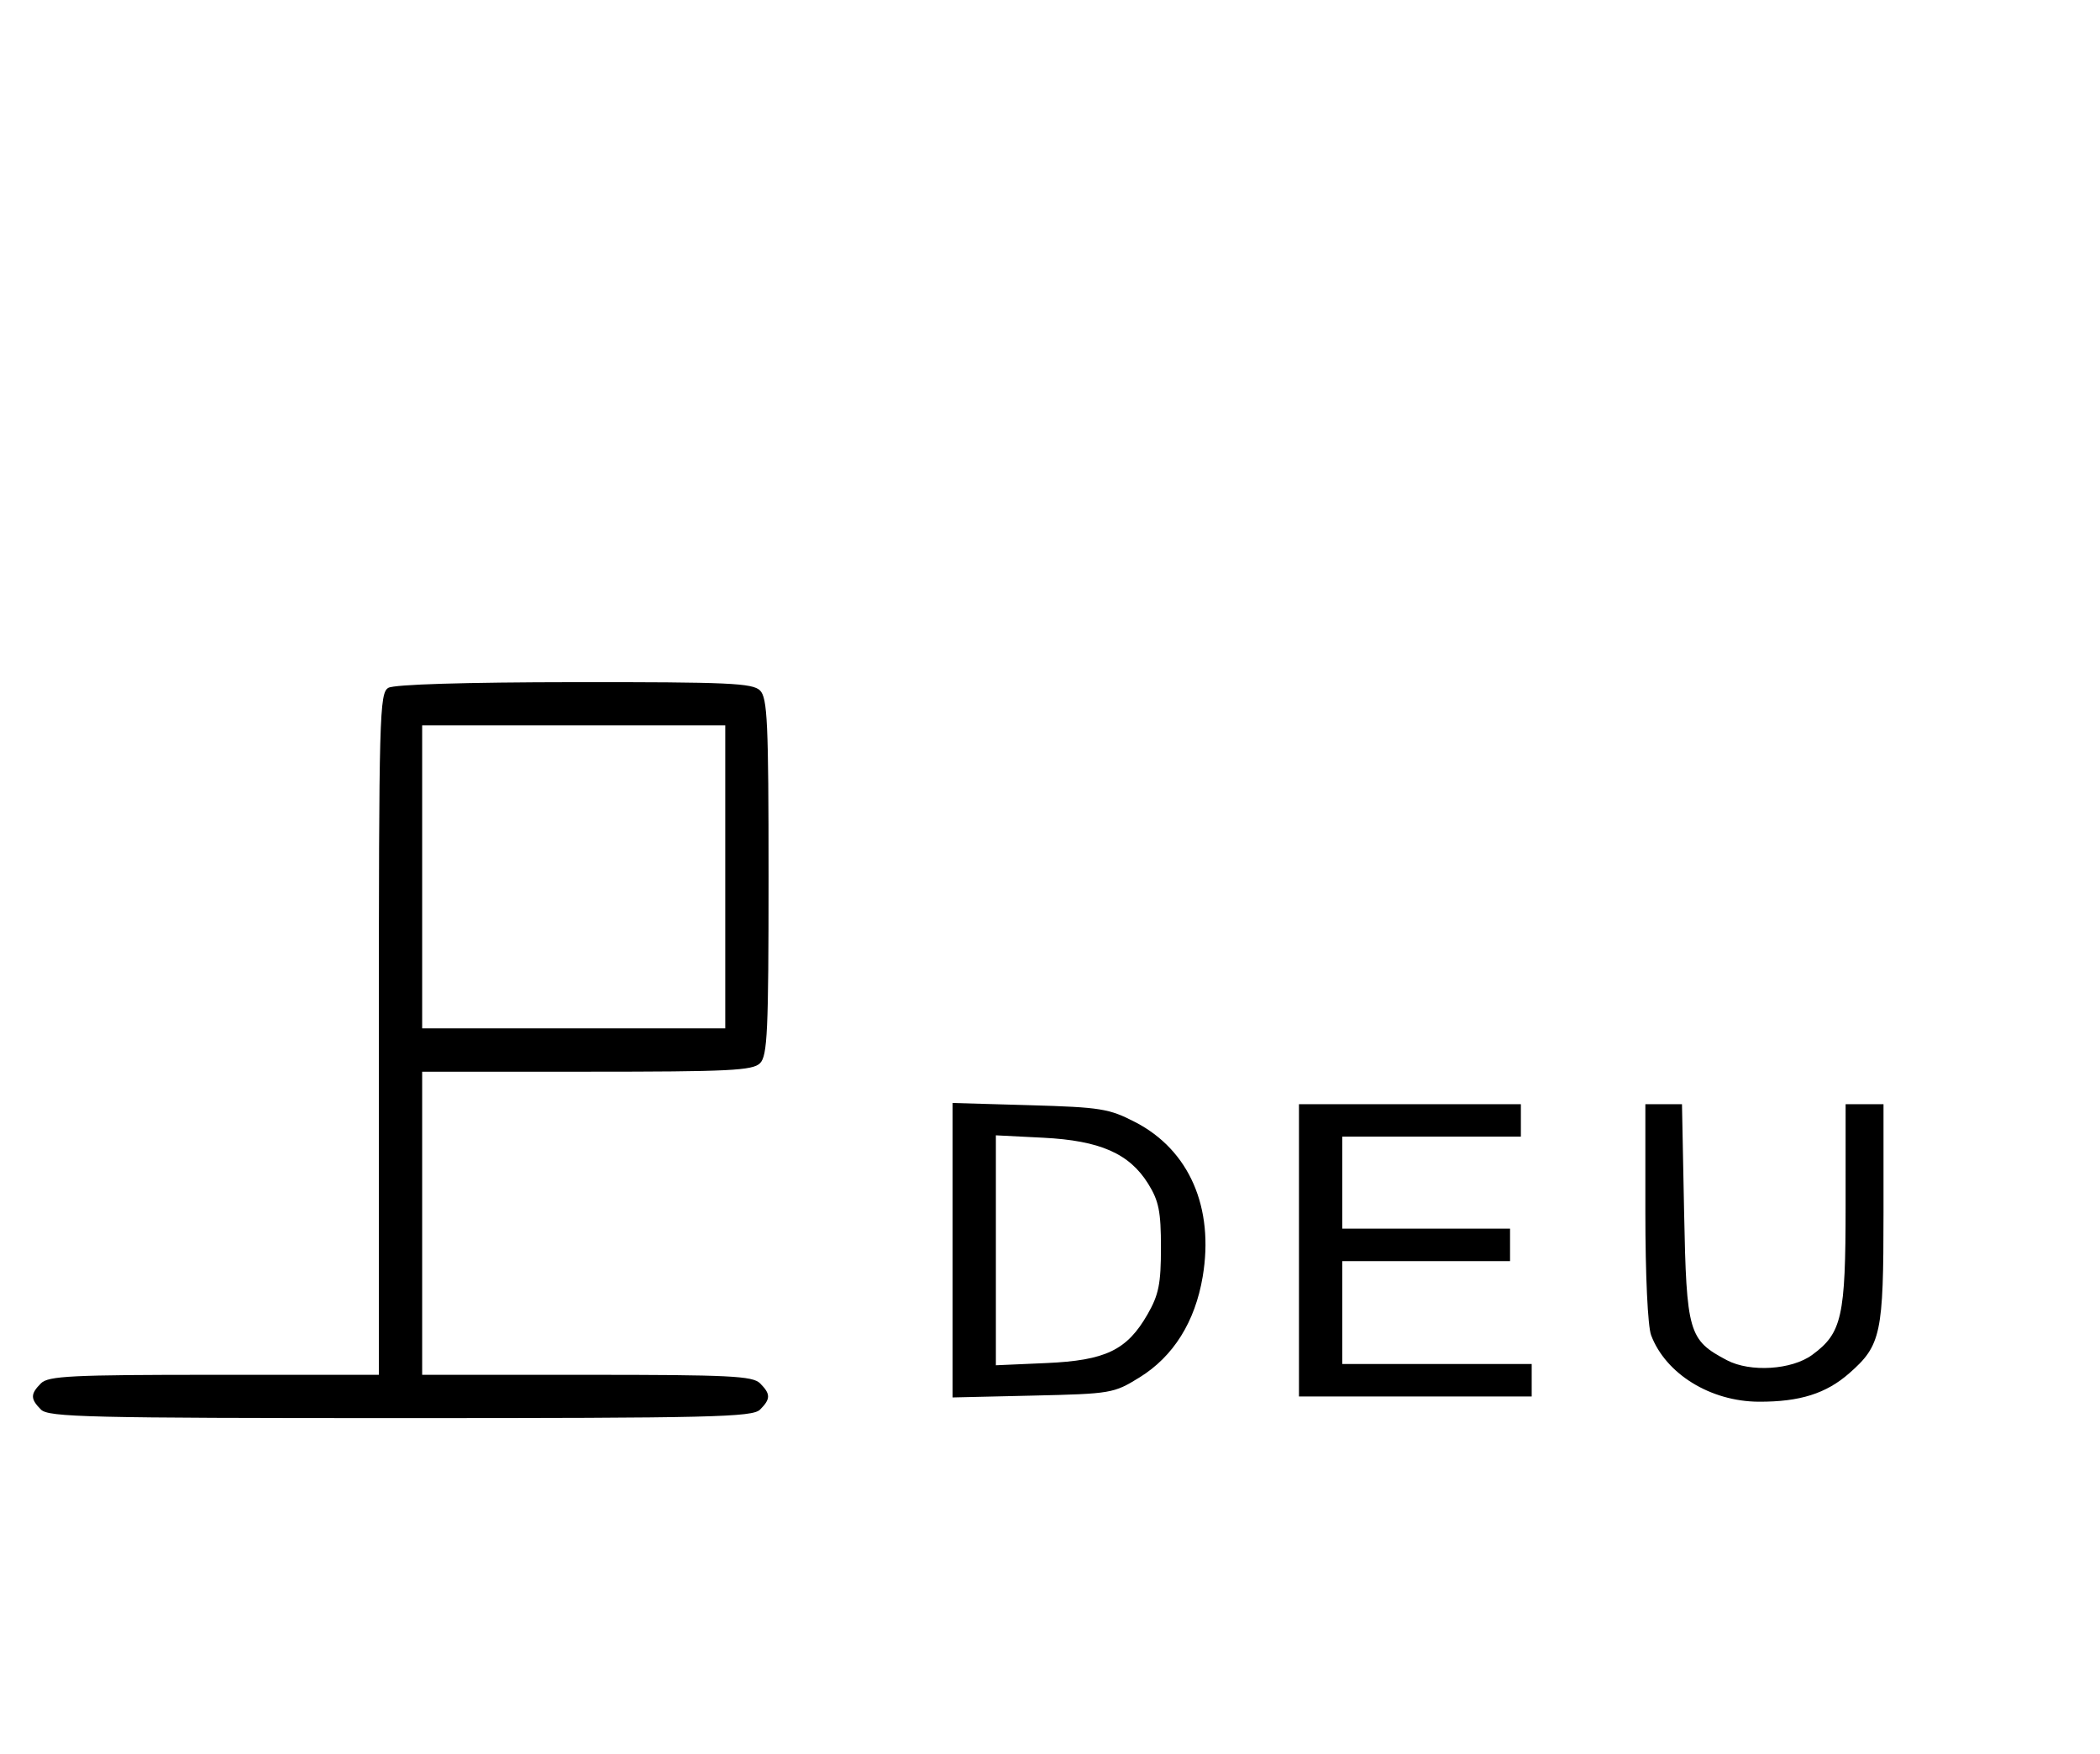 <svg xmlns="http://www.w3.org/2000/svg" width="388" height="324" viewBox="0 0 388 324" version="1.1">
	<path d="M 71.750 127.080 C 70.113 128.034, 70 132.152, 70 191.050 L 70 254 39.571 254 C 13.242 254, 8.931 254.212, 7.571 255.571 C 5.598 257.545, 5.598 258.455, 7.571 260.429 C 8.968 261.825, 16.372 262, 74 262 C 131.628 262, 139.032 261.825, 140.429 260.429 C 142.402 258.455, 142.402 257.545, 140.429 255.571 C 139.069 254.212, 134.758 254, 108.429 254 L 78 254 78 226 L 78 198 108.429 198 C 134.758 198, 139.069 197.788, 140.429 196.429 C 141.793 195.064, 142 190.537, 142 162 C 142 133.463, 141.793 128.936, 140.429 127.571 C 139.063 126.206, 134.580 126.004, 106.179 126.030 C 85.849 126.049, 72.839 126.446, 71.750 127.080 M 78 162 L 78 190 106 190 L 134 190 134 162 L 134 134 106 134 L 78 134 78 162 M 176 230.981 L 176 258.183 190.832 257.842 C 205.324 257.508, 205.775 257.431, 210.555 254.474 C 216.798 250.611, 220.806 244.215, 222.211 235.871 C 224.360 223.108, 219.722 212.476, 209.759 207.323 C 204.916 204.818, 203.372 204.570, 190.250 204.190 L 176 203.778 176 230.981 M 240 231 L 240 258 261.500 258 L 283 258 283 255 L 283 252 265.500 252 L 248 252 248 242.500 L 248 233 263.500 233 L 279 233 279 230 L 279 227 263.500 227 L 248 227 248 218.500 L 248 210 264.500 210 L 281 210 281 207 L 281 204 260.500 204 L 240 204 240 231 M 304 223.935 C 304 235.589, 304.442 245.039, 305.064 246.685 C 307.768 253.842, 316.049 258.946, 325 258.972 C 332.549 258.995, 337.402 257.464, 341.676 253.711 C 347.550 248.554, 348 246.442, 348 224.032 L 348 204 344.500 204 L 341 204 340.998 222.750 C 340.997 243.287, 340.325 246.288, 334.824 250.319 C 331.039 253.093, 323.378 253.573, 319.071 251.305 C 311.987 247.575, 311.598 246.230, 311.159 223.962 L 310.766 204 307.383 204 L 304 204 304 223.935 M 184 230.997 L 184 252.239 193.287 251.832 C 204.287 251.351, 208.229 249.452, 212.038 242.799 C 214.091 239.215, 214.500 237.169, 214.500 230.500 C 214.500 223.841, 214.106 221.866, 212.149 218.719 C 208.663 213.111, 203.242 210.730, 192.750 210.199 L 184 209.755 184 230.997 " stroke="none" fill="black" fill-rule="evenodd"/>
</svg>
